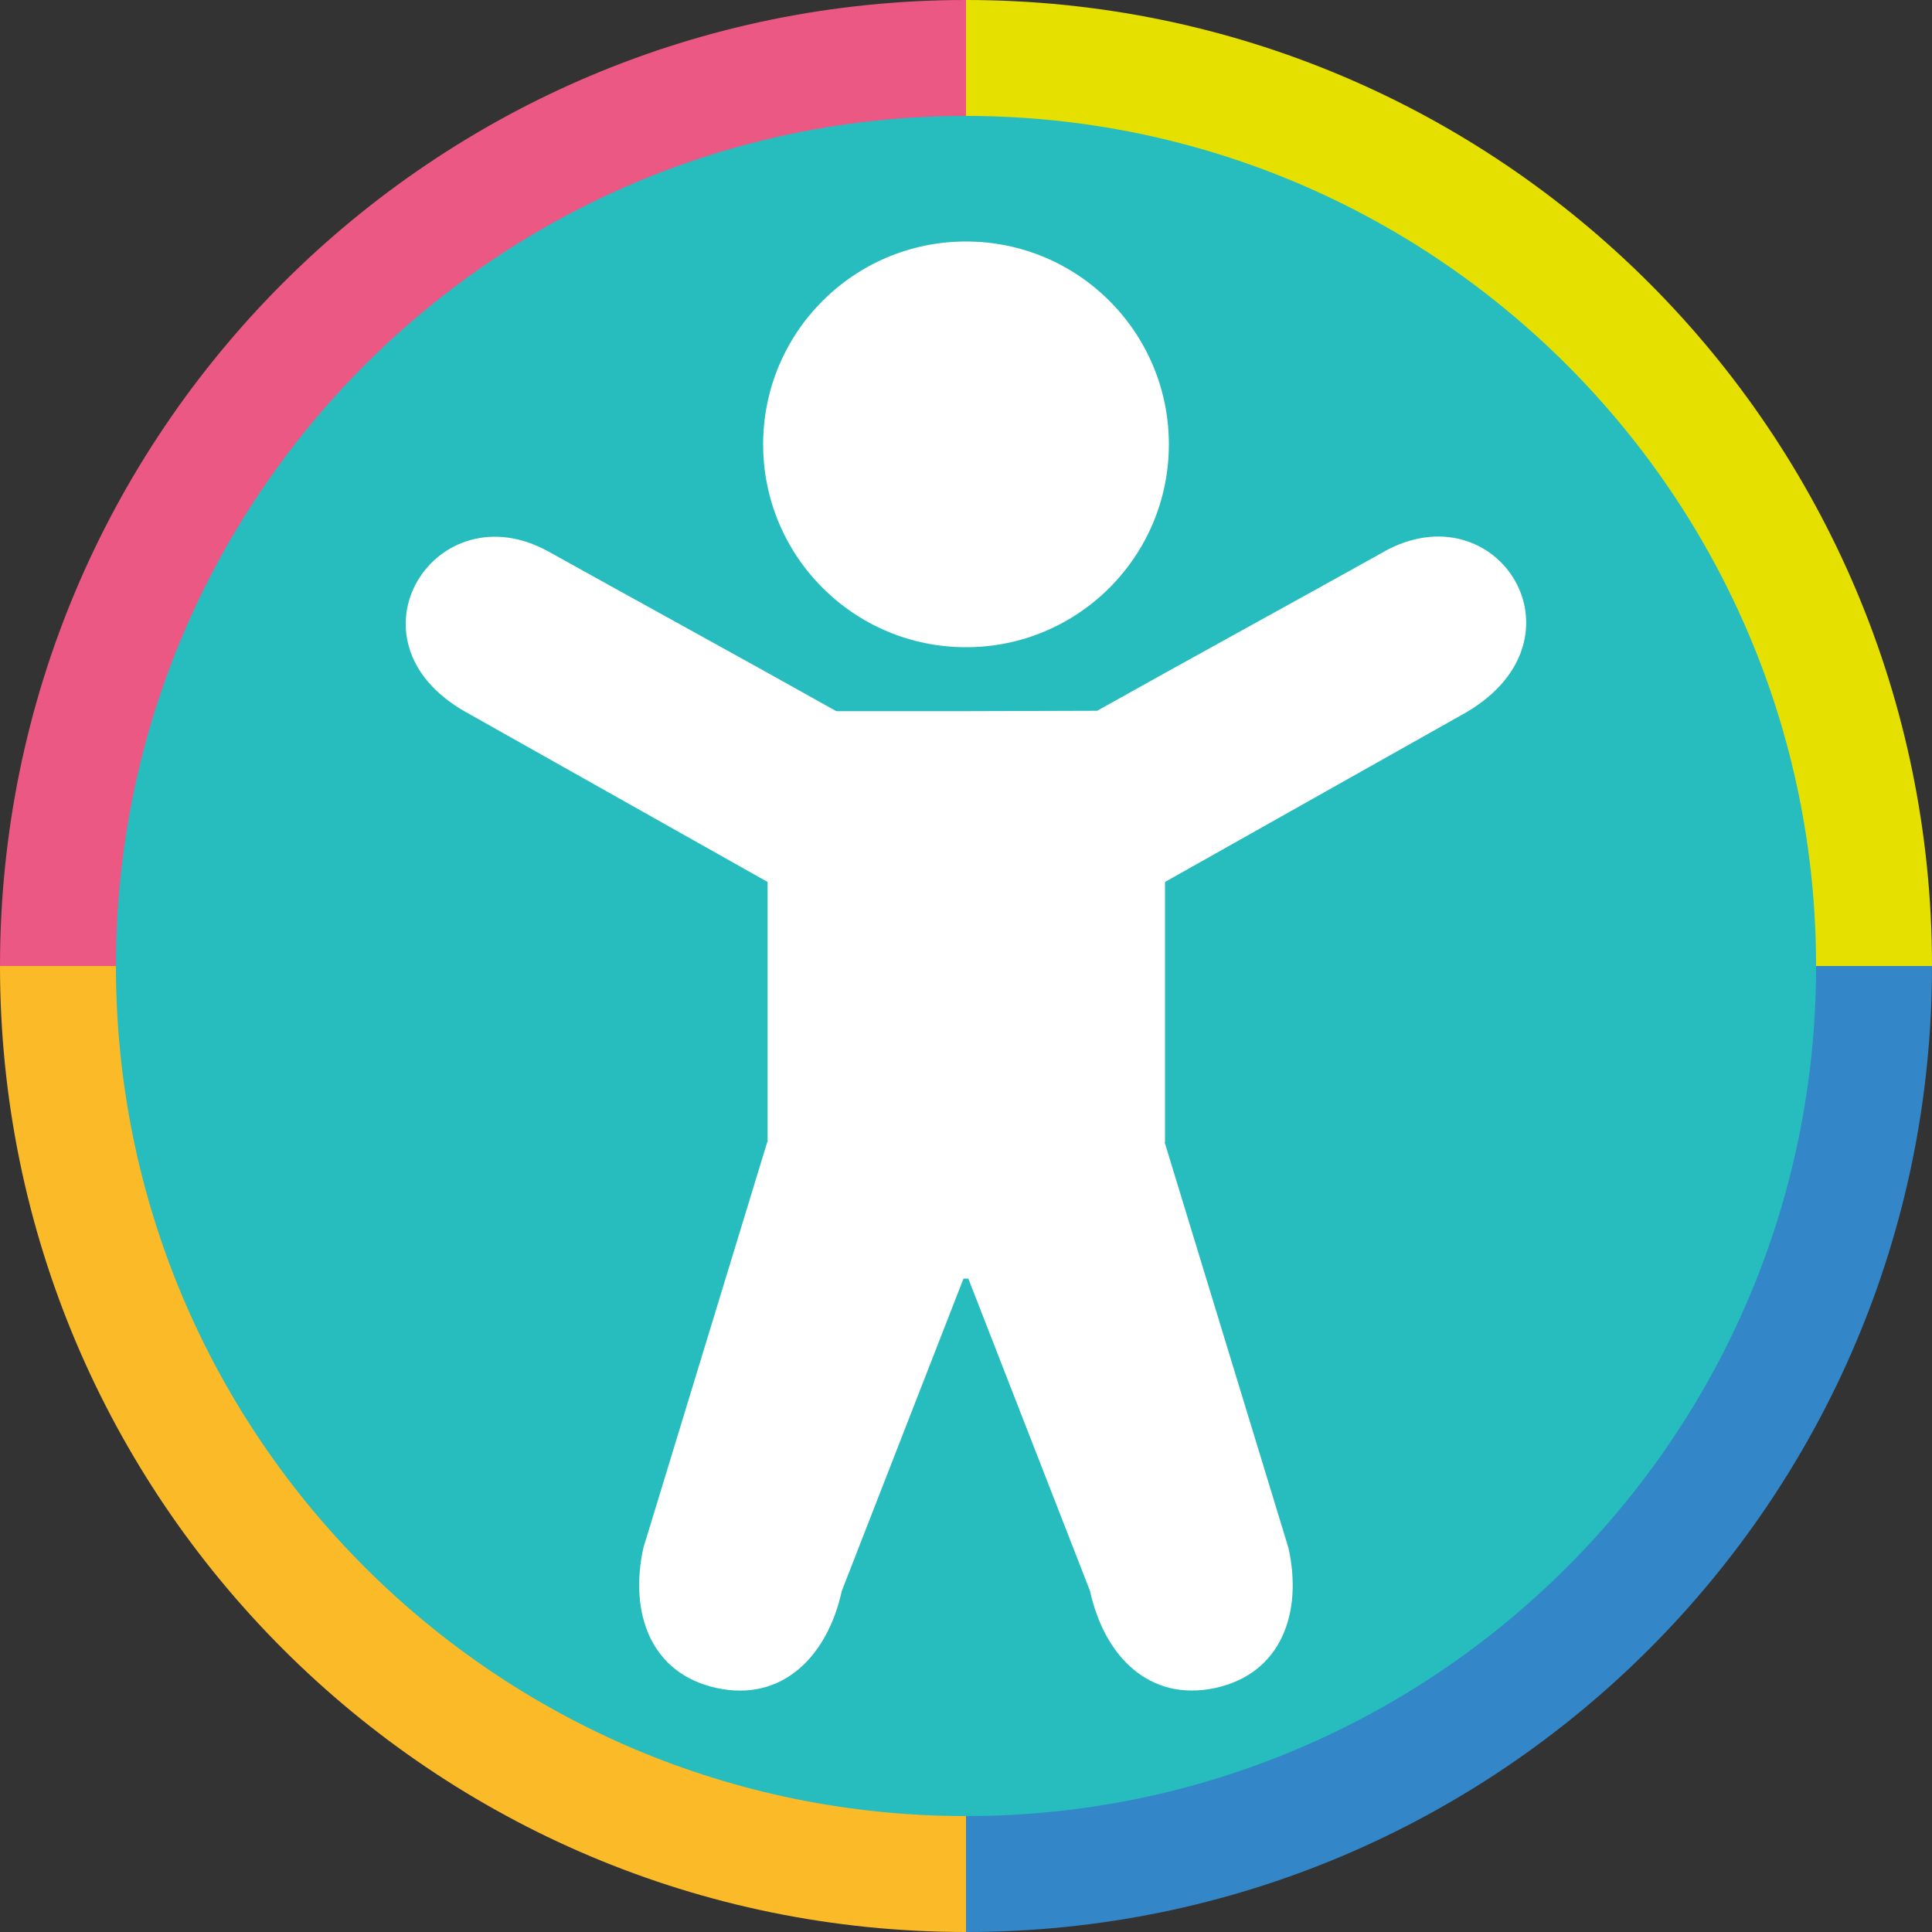 <svg xmlns="http://www.w3.org/2000/svg" id="Camada_2" viewBox="0 0 100 100"><rect x="0" y="0" width="100" height="100" fill="#333333" stroke="none"/><defs><style>.cls-1{fill:#fff;}.cls-2{fill:#3386c7;}.cls-3{fill:#e6e000;}.cls-4{fill:#fbbb29;}.cls-5{fill:#27bdbe;}.cls-6{fill:#eb5883;}</style></defs><g id="leiaute"><g><g><path class="cls-4" d="M0,50c0,27.62,22.39,50,50,50V50H0Z"></path><path class="cls-6" d="M50,0C22.39,0,0,22.39,0,50H50V0Z"></path><path class="cls-2" d="M50,100c27.62,0,50-22.38,50-50H50v50Z"></path><path class="cls-3" d="M50,0V50h50C100,22.39,77.62,0,50,0Z"></path></g><path class="cls-5" d="M50,94c24.3,0,44-19.71,44-43.99S74.3,6,50,6,6,25.69,6,50.01s19.7,43.99,44,43.99"></path><g><path class="cls-1" d="M50,33.5c5.8,0,10.5-4.7,10.5-10.5,0-5.8-4.7-10.5-10.5-10.5s-10.5,4.7-10.5,10.5c0,5.8,4.7,10.5,10.5,10.5Z"></path><path class="cls-1" d="M71.63,28.56c-4.97,2.77-9.92,5.47-14.84,8.23h-.07s-6.7,.02-6.7,.02h-6.7s-.07-.02-.07-.02c-4.92-2.76-9.86-5.46-14.84-8.23-5.86-3.27-10.87,4.59-4.31,8.29l15.63,8.8v13.47h-.02l-6.41,21c-.74,3.39,.39,6.51,3.79,7.25,3.4,.74,5.74-1.64,6.48-5.02l6.3-16.17h.25l6.3,16.17c.74,3.38,3.07,5.75,6.48,5.02,3.4-.74,4.54-3.86,3.79-7.25l-6.41-21h.02v-13.47s15.63-8.8,15.63-8.8c6.48-3.85,1.55-11.56-4.31-8.29Z"></path></g></g></g></svg>